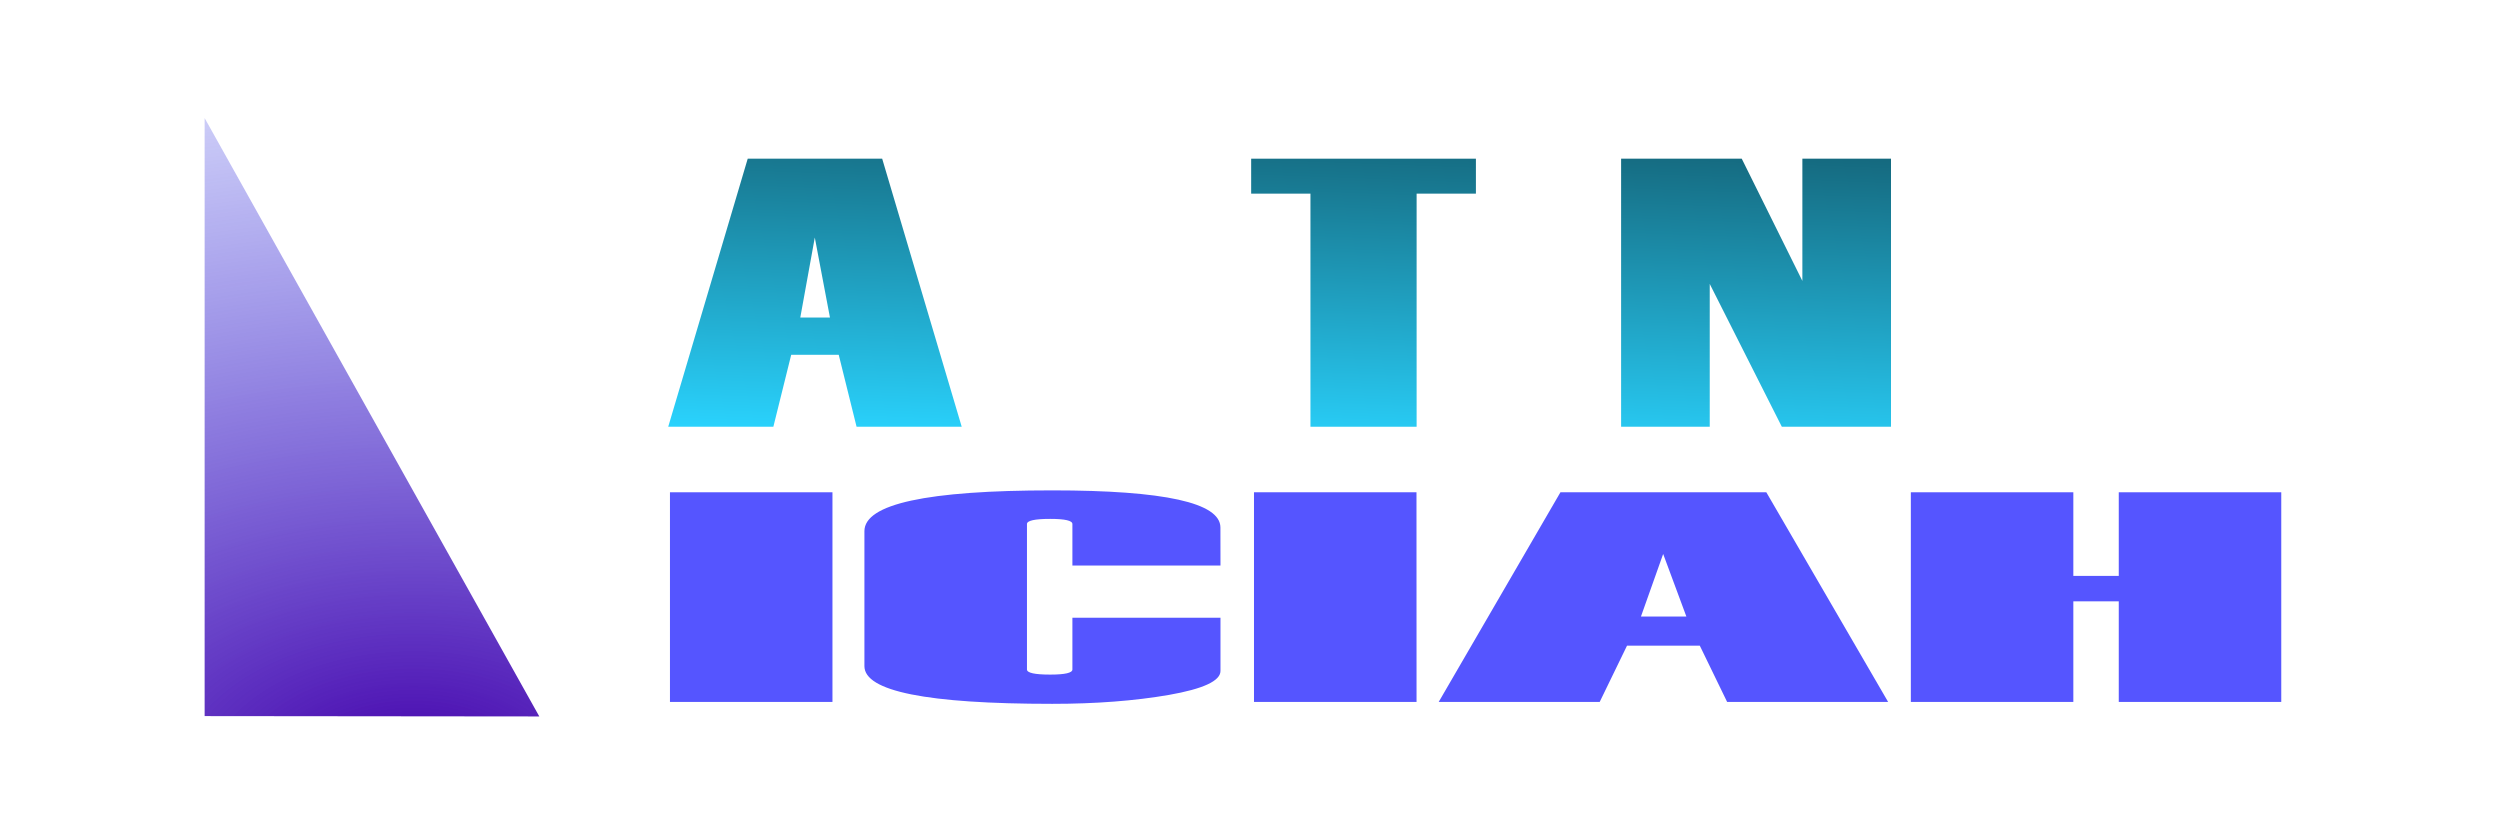 <?xml version="1.0" encoding="UTF-8" standalone="no"?>
<!-- Created with Inkscape (http://www.inkscape.org/) -->

<svg
   xmlns:dc="http://purl.org/dc/elements/1.1/"
   xmlns:cc="http://creativecommons.org/ns#"
   xmlns:rdf="http://www.w3.org/1999/02/22-rdf-syntax-ns#"
   xmlns:svg="http://www.w3.org/2000/svg"
   xmlns="http://www.w3.org/2000/svg"
   xmlns:xlink="http://www.w3.org/1999/xlink"
   xmlns:sodipodi="http://sodipodi.sourceforge.net/DTD/sodipodi-0.dtd"
   xmlns:inkscape="http://www.inkscape.org/namespaces/inkscape"
   width="700"
   height="233"
   viewBox="0 0 185.208 61.648"
   version="1.1"
   id="svg8491"
   inkscape:version="0.92.4 (5da689c313, 2019-01-14)"
   sodipodi:docname="Brand_Bar_One_700x233.svg"
   inkscape:export-filename="C:\Users\Martin Dynamx\Desktop\Brand_Bar_One_700x233.png"
   inkscape:export-xdpi="96"
   inkscape:export-ydpi="96">
  <title
     id="title12970">Bar MM</title>
  <defs
     id="defs8485">
    <linearGradient
       inkscape:collect="always"
       id="linearGradient4998">
      <stop
         style="stop-color:#2ad4ff;stop-opacity:1;"
         offset="0"
         id="stop4994" />
      <stop
         style="stop-color:#000000;stop-opacity:1"
         offset="1"
         id="stop4996" />
    </linearGradient>
    <linearGradient
       inkscape:collect="always"
       id="linearGradient4990">
      <stop
         style="stop-color:#4400aa;stop-opacity:1"
         offset="0"
         id="stop4986" />
      <stop
         style="stop-color:#2f47f2;stop-opacity:0"
         offset="1"
         id="stop4988" />
    </linearGradient>
    <radialGradient
       inkscape:collect="always"
       xlink:href="#linearGradient4990"
       id="radialGradient4992"
       cx="64.256"
       cy="365.168"
       fx="64.256"
       fy="365.168"
       r="71.026"
       gradientTransform="matrix(7.057,-0.11,0.069,4.188,-401.811,-1137.298)"
       gradientUnits="userSpaceOnUse" />
    <linearGradient
       inkscape:collect="always"
       xlink:href="#linearGradient4998"
       id="linearGradient5026"
       x1="94.62"
       y1="283.986"
       x2="96.472"
       y2="256.227"
       gradientUnits="userSpaceOnUse" />
  </defs>
  <sodipodi:namedview
     id="base"
     pagecolor="#ffffff"
     bordercolor="#666666"
     borderopacity="1.0"
     inkscape:pageopacity="0.0"
     inkscape:pageshadow="2"
     inkscape:zoom="0.49497475"
     inkscape:cx="150.56783"
     inkscape:cy="144.93146"
     inkscape:document-units="px"
     inkscape:current-layer="layer1"
     showgrid="false"
     units="px"
     inkscape:window-width="1920"
     inkscape:window-height="1027"
     inkscape:window-x="1912"
     inkscape:window-y="-8"
     inkscape:window-maximized="1"
     inkscape:snap-global="false" />
  <g
     inkscape:label="Layer 1"
     inkscape:groupmode="layer"
     id="layer1"
     transform="translate(0,-235.352)">
    <g
       id="g4910"
       transform="matrix(0.217,0,0,0.224,13.768,206.641)"
       style="fill-opacity:1;fill:url(#radialGradient4992)">
      <path
         sodipodi:nodetypes="cccc"
         inkscape:connector-curvature="0"
         id="path4904"
         d="M 6.414,365.007 V 167.228 L 120.67,365.124 Z"
         style="fill:url(#radialGradient4992);stroke:none;stroke-width:0.265px;stroke-linecap:butt;stroke-linejoin:miter;stroke-opacity:1;fill-opacity:1" />
      <path
         style="fill:url(#radialGradient4992);fill-opacity:1;stroke:none;stroke-width:0.265px;stroke-linecap:butt;stroke-linejoin:miter;stroke-opacity:1"
         d="M 148.466,365.007 V 167.228 L 34.211,365.124 Z"
         id="path4906"
         inkscape:connector-curvature="0"
         sodipodi:nodetypes="cccc" />
    </g>
    <g
       aria-label="ICIAH"
       style="font-style:normal;font-variant:normal;font-weight:normal;font-stretch:normal;font-size:16.933px;line-height:0;font-family:Haettenschweiler;-inkscape-font-specification:Haettenschweiler;letter-spacing:0px;word-spacing:0px;fill:#5555ff;fill-opacity:1;stroke:none;stroke-width:0.265"
       id="text4914"
       transform="matrix(4.623,0,0,1.31,-257.903,-43.596)">
      <path
         d="M 69.127,252.633 H 66.523 V 240.777 h 2.604 z"
         style="font-style:normal;font-variant:normal;font-weight:normal;font-stretch:normal;font-family:Haettenschweiler;-inkscape-font-specification:Haettenschweiler;fill:#5555ff;stroke-width:0.265;fill-opacity:1"
         id="path4931"
         inkscape:connector-curvature="0" />
      <path
         d="m 75.345,244.919 h -2.373 v -2.348 q 0,-0.289 -0.356,-0.289 -0.372,0 -0.372,0.289 v 8.227 q 0,0.289 0.372,0.289 0.356,0 0.356,-0.289 v -2.927 h 2.373 v 3.01 q 0,0.843 -0.827,1.356 -0.827,0.504 -1.869,0.504 -3.01,0 -3.01,-2.133 v -7.632 q 0,-2.307 3.01,-2.307 2.695,0 2.695,2.1 z"
         style="font-style:normal;font-variant:normal;font-weight:normal;font-stretch:normal;font-family:Haettenschweiler;-inkscape-font-specification:Haettenschweiler;fill:#5555ff;stroke-width:0.265;fill-opacity:1"
         id="path4933"
         inkscape:connector-curvature="0" />
      <path
         d="M 78.487,252.633 H 75.882 V 240.777 h 2.604 z"
         style="font-style:normal;font-variant:normal;font-weight:normal;font-stretch:normal;font-family:Haettenschweiler;-inkscape-font-specification:Haettenschweiler;fill:#5555ff;stroke-width:0.265;fill-opacity:1"
         id="path4935"
         inkscape:connector-curvature="0" />
      <path
         d="m 86.044,252.633 h -2.58 l -0.438,-3.183 h -1.166 l -0.438,3.183 h -2.58 l 1.951,-11.857 h 3.299 z m -3.233,-4.829 -0.372,-3.539 -0.356,3.539 z"
         style="font-style:normal;font-variant:normal;font-weight:normal;font-stretch:normal;font-family:Haettenschweiler;-inkscape-font-specification:Haettenschweiler;fill:#5555ff;stroke-width:0.265;fill-opacity:1"
         id="path4937"
         inkscape:connector-curvature="0" />
      <path
         d="m 92.344,252.633 h -2.604 v -5.689 h -0.728 v 5.689 H 86.408 V 240.777 h 2.604 v 4.729 h 0.728 v -4.729 h 2.604 z"
         style="font-style:normal;font-variant:normal;font-weight:normal;font-stretch:normal;font-family:Haettenschweiler;-inkscape-font-specification:Haettenschweiler;fill:#5555ff;stroke-width:0.265;fill-opacity:1"
         id="path4939"
         inkscape:connector-curvature="0" />
    </g>
    <g
       aria-label="ARTIN"
       style="font-style:normal;font-variant:normal;font-weight:normal;font-stretch:normal;font-size:16.933px;line-height:0;font-family:Haettenschweiler;-inkscape-font-specification:Haettenschweiler;letter-spacing:0px;word-spacing:0px;fill:url(#linearGradient5026);fill-opacity:1;stroke:none;stroke-width:0.265"
       id="text4918"
       transform="matrix(3.019,0,0,1.675,-180.025,-206.333)">
      <path
         d="m 83.23,282.567 h -2.58 l -0.438,-3.183 h -1.166 l -0.438,3.183 h -2.58 l 1.951,-11.857 h 3.299 z m -3.233,-4.829 -0.372,-3.539 -0.356,3.539 z"
         style="font-style:normal;font-variant:normal;font-weight:normal;font-stretch:normal;font-family:Haettenschweiler;-inkscape-font-specification:Haettenschweiler;fill:url(#linearGradient5026);stroke-width:0.265;fill-opacity:1"
         id="path4920"
         inkscape:connector-curvature="0" />
      <path
         d="m 90.068,282.584 h -2.604 q -0.422,-0.504 -0.422,-2.861 v -0.017 l 0.017,-0.711 q 0.025,-1.48 0.025,-1.513 0,-0.604 -0.81,-0.604 v 5.689 H 83.668 V 270.711 h 3.216 q 1.1,0 1.91,0.504 0.819,0.504 0.819,1.596 v 1.422 q 0,1.381 -1.612,1.869 1.621,0.38 1.621,1.96 l -0.041,1.298 q 0,2.844 0.488,3.225 z m -2.985,-7.772 v -1.951 q 0,-0.62 -0.81,-0.62 v 3.2 q 0.81,0 0.81,-0.628 z"
         style="font-style:normal;font-variant:normal;font-weight:normal;font-stretch:normal;font-family:Haettenschweiler;-inkscape-font-specification:Haettenschweiler;fill:url(#linearGradient5026);stroke-width:0.265;fill-opacity:1"
         id="path4922"
         inkscape:connector-curvature="0" />
      <path
         d="m 95.848,272.257 h -1.455 v 10.31 H 91.788 V 272.257 H 90.333 v -1.546 h 5.515 z"
         style="font-style:normal;font-variant:normal;font-weight:normal;font-stretch:normal;font-family:Haettenschweiler;-inkscape-font-specification:Haettenschweiler;fill:url(#linearGradient5026);stroke-width:0.265;fill-opacity:1"
         id="path4924"
         inkscape:connector-curvature="0" />
      <path
         d="m 98.89,282.567 h -2.604 v -11.857 h 2.604 z"
         style="font-style:normal;font-variant:normal;font-weight:normal;font-stretch:normal;font-family:Haettenschweiler;-inkscape-font-specification:Haettenschweiler;fill:url(#linearGradient5026);stroke-width:0.265;fill-opacity:1"
         id="path4926"
         inkscape:connector-curvature="0" />
      <path
         d="m 106.034,282.567 h -2.679 l -1.769,-6.317 v 6.317 h -2.175 v -11.857 h 2.96 l 1.488,5.407 v -5.407 h 2.175 z"
         style="font-style:normal;font-variant:normal;font-weight:normal;font-stretch:normal;font-family:Haettenschweiler;-inkscape-font-specification:Haettenschweiler;fill:url(#linearGradient5026);stroke-width:0.265;fill-opacity:1"
         id="path4928"
         inkscape:connector-curvature="0" />
    </g>
  </g>
</svg>
